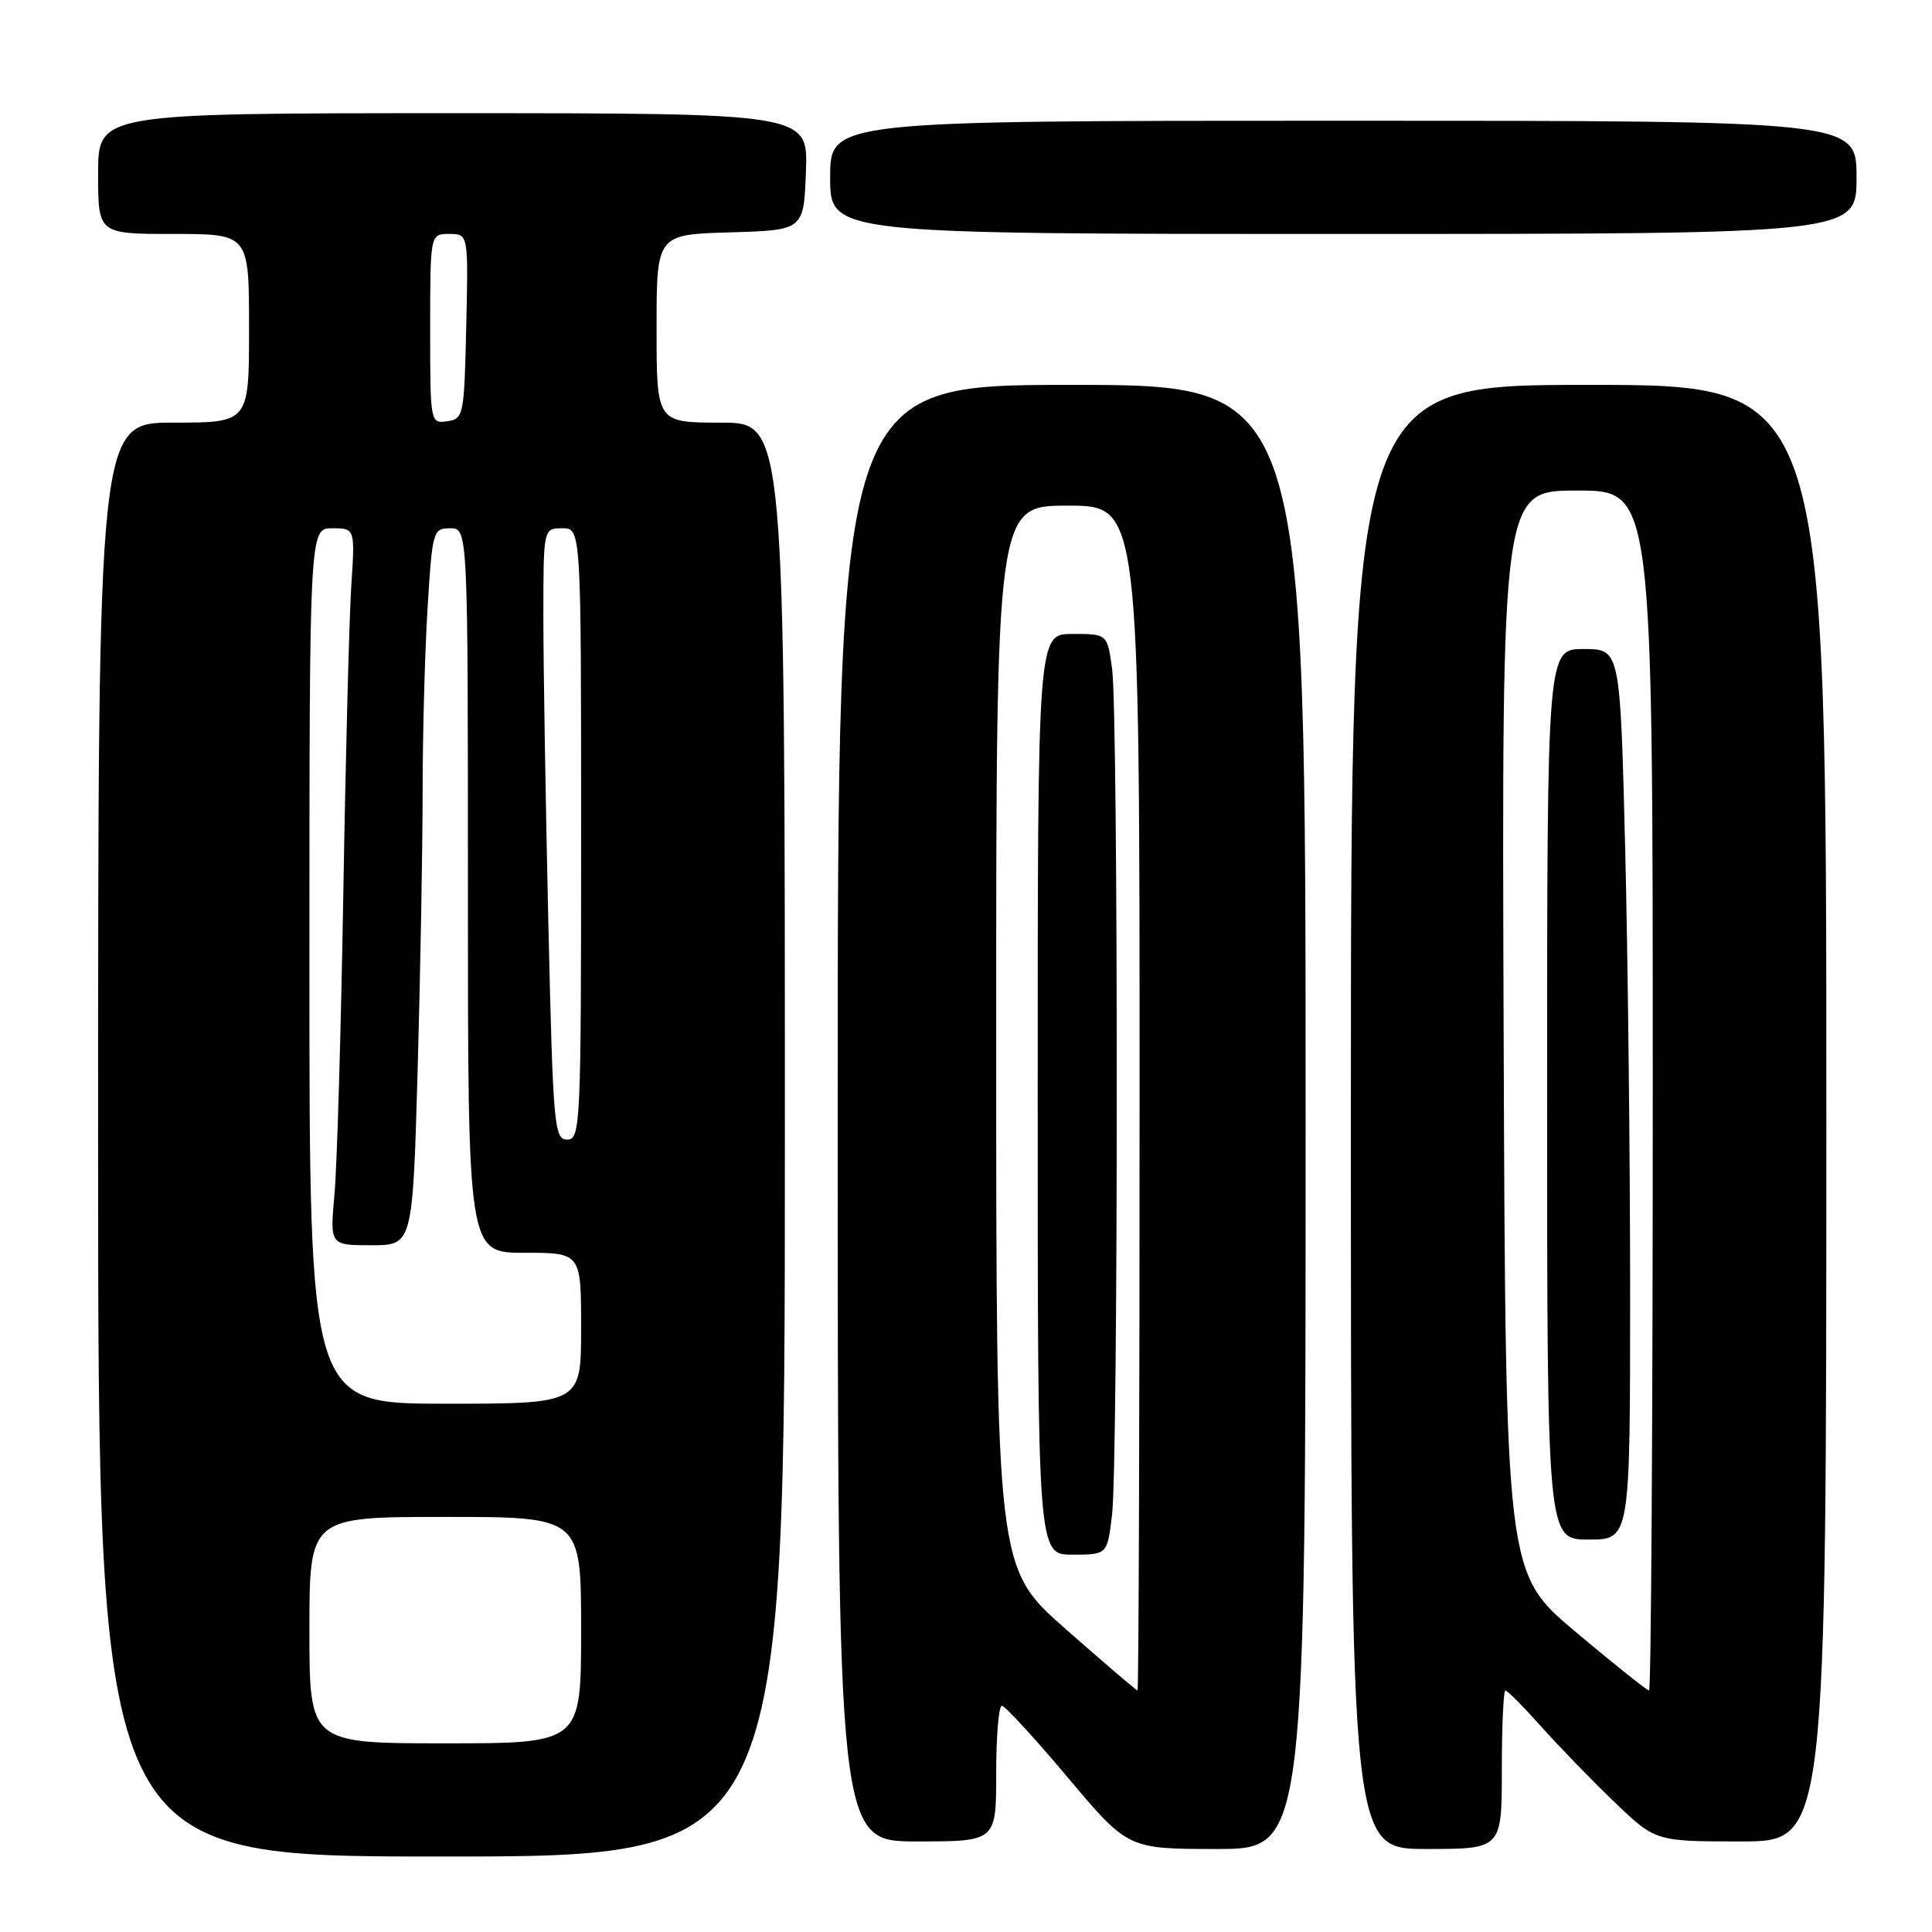 <?xml version="1.0" encoding="UTF-8" standalone="no"?>
<!DOCTYPE svg PUBLIC "-//W3C//DTD SVG 1.1//EN" "http://www.w3.org/Graphics/SVG/1.1/DTD/svg11.dtd" >
<svg xmlns="http://www.w3.org/2000/svg" xmlns:xlink="http://www.w3.org/1999/xlink" version="1.1" viewBox="0 0 256 256">
 <g >
 <path fill="currentColor"
d=" M 104.00 151.00 C 104.00 56.00 104.00 56.00 95.50 56.00 C 87.00 56.00 87.00 56.00 87.00 43.54 C 87.00 31.07 87.00 31.07 96.75 30.79 C 106.50 30.50 106.50 30.50 106.79 22.75 C 107.08 15.00 107.08 15.00 60.04 15.00 C 13.00 15.00 13.00 15.00 13.00 23.00 C 13.00 31.00 13.00 31.00 23.00 31.00 C 33.00 31.00 33.00 31.00 33.00 43.50 C 33.00 56.00 33.00 56.00 23.00 56.00 C 13.00 56.00 13.00 56.00 13.00 151.00 C 13.00 246.00 13.00 246.00 58.50 246.00 C 104.00 246.00 104.00 246.00 104.00 151.00 Z  M 173.00 148.00 C 173.00 51.00 173.00 51.00 142.00 51.00 C 111.00 51.00 111.00 51.00 111.00 147.50 C 111.00 244.00 111.00 244.00 121.50 244.00 C 132.00 244.00 132.00 244.00 132.00 235.00 C 132.00 230.05 132.34 226.01 132.75 226.02 C 133.16 226.03 137.09 230.30 141.48 235.52 C 149.45 245.00 149.45 245.00 161.23 245.00 C 173.00 245.00 173.00 245.00 173.00 148.00 Z  M 199.00 234.50 C 199.00 228.72 199.22 224.00 199.48 224.00 C 199.74 224.00 201.86 226.14 204.19 228.75 C 206.52 231.36 210.88 235.86 213.89 238.75 C 219.36 244.00 219.36 244.00 230.68 244.00 C 242.00 244.00 242.00 244.00 242.00 147.50 C 242.00 51.00 242.00 51.00 210.50 51.00 C 179.00 51.00 179.00 51.00 179.00 148.00 C 179.00 245.00 179.00 245.00 189.00 245.00 C 199.00 245.00 199.00 245.00 199.00 234.50 Z  M 246.00 23.50 C 246.00 16.00 246.00 16.00 178.00 16.00 C 110.00 16.00 110.00 16.00 110.00 23.50 C 110.00 31.00 110.00 31.00 178.00 31.00 C 246.00 31.00 246.00 31.00 246.00 23.50 Z  M 41.00 216.00 C 41.00 201.00 41.00 201.00 59.00 201.00 C 77.00 201.00 77.00 201.00 77.00 216.00 C 77.00 231.00 77.00 231.00 59.00 231.00 C 41.00 231.00 41.00 231.00 41.00 216.00 Z  M 41.00 128.00 C 41.00 70.00 41.00 70.00 44.02 70.00 C 47.05 70.00 47.05 70.00 46.54 77.75 C 46.27 82.01 45.79 100.35 45.49 118.50 C 45.18 136.65 44.66 154.54 44.32 158.25 C 43.71 165.00 43.71 165.00 49.20 165.00 C 54.68 165.00 54.68 165.00 55.34 141.75 C 55.70 128.96 56.00 112.38 56.00 104.91 C 56.00 97.43 56.29 86.52 56.65 80.66 C 57.28 70.33 57.38 70.00 59.65 70.00 C 62.00 70.00 62.00 70.00 62.00 118.00 C 62.00 166.00 62.00 166.00 69.50 166.00 C 77.00 166.00 77.00 166.00 77.00 176.00 C 77.00 186.00 77.00 186.00 59.00 186.00 C 41.00 186.00 41.00 186.00 41.00 128.00 Z  M 72.66 122.34 C 72.30 106.57 72.00 88.35 72.00 81.84 C 72.00 70.00 72.00 70.00 74.50 70.00 C 77.00 70.00 77.00 70.00 77.00 110.50 C 77.00 149.15 76.92 151.00 75.16 151.00 C 73.43 151.00 73.28 149.26 72.66 122.34 Z  M 57.00 43.57 C 57.00 31.00 57.00 31.00 59.53 31.00 C 62.06 31.00 62.06 31.00 61.78 43.25 C 61.51 55.09 61.43 55.51 59.25 55.82 C 57.02 56.14 57.00 56.03 57.00 43.57 Z  M 141.23 215.88 C 132.00 207.76 132.00 207.76 132.00 137.38 C 132.00 67.00 132.00 67.00 141.50 67.00 C 151.00 67.00 151.00 67.00 151.00 145.50 C 151.00 188.68 150.88 224.00 150.73 224.00 C 150.58 224.00 146.31 220.35 141.23 215.88 Z  M 147.35 200.75 C 148.18 193.87 148.19 94.66 147.36 88.64 C 146.73 84.00 146.73 84.00 142.11 84.00 C 137.50 84.00 137.50 84.00 137.50 145.00 C 137.50 206.00 137.50 206.00 142.11 206.00 C 146.72 206.00 146.72 206.00 147.35 200.75 Z  M 208.76 216.22 C 199.50 208.43 199.50 208.43 199.24 136.72 C 198.99 65.00 198.99 65.00 208.99 65.00 C 219.00 65.00 219.00 65.00 219.00 144.50 C 219.00 188.23 218.78 224.00 218.51 224.00 C 218.24 224.00 213.85 220.50 208.76 216.22 Z  M 216.00 171.25 C 216.00 153.24 215.70 126.69 215.34 112.25 C 214.68 86.00 214.68 86.00 209.84 86.00 C 205.00 86.00 205.00 86.00 205.00 145.00 C 205.00 204.00 205.00 204.00 210.50 204.00 C 216.00 204.00 216.00 204.00 216.00 171.25 Z "/>
</g>
</svg>